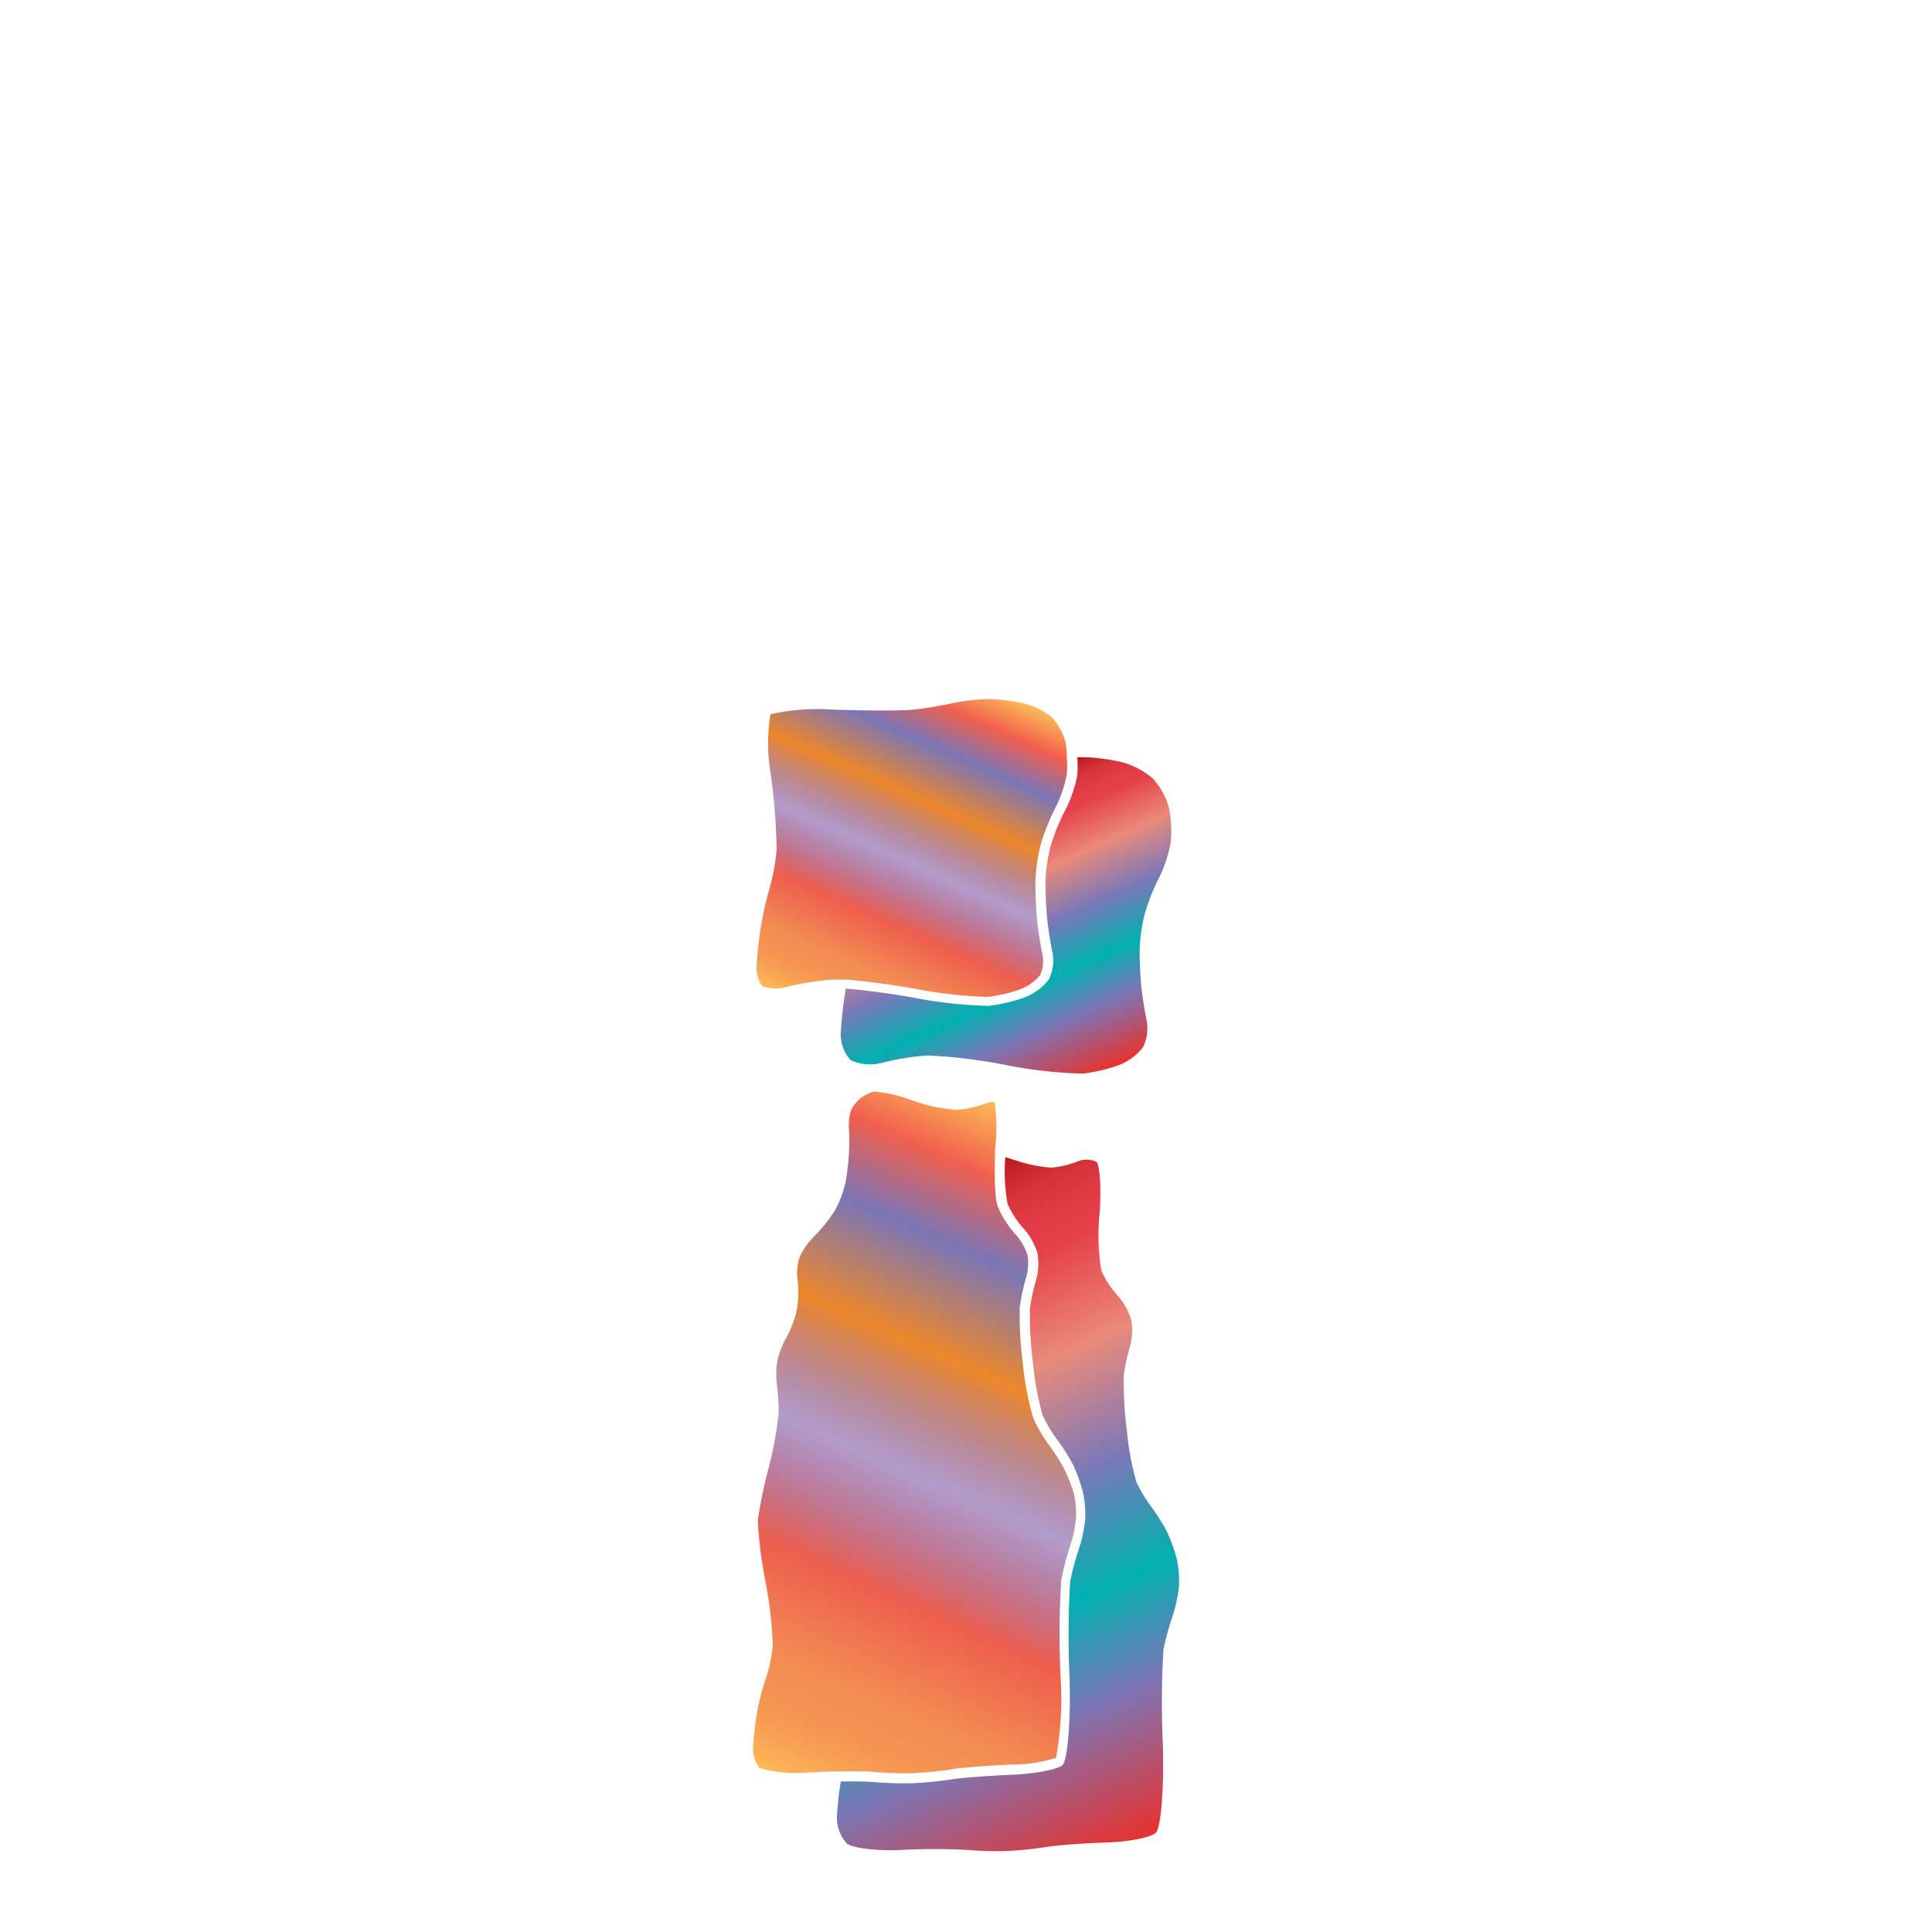 <svg xmlns="http://www.w3.org/2000/svg" xmlns:xlink="http://www.w3.org/1999/xlink" width="200" height="200" viewBox="0 0 200 200"><defs><linearGradient id="a" x1="85.87" y1="105.13" x2="101.25" y2="70.58" gradientUnits="userSpaceOnUse"><stop offset="0" stop-color="#fdba56"/><stop offset=".02" stop-color="#fbb055"/><stop offset=".06" stop-color="#f79d54"/><stop offset=".1" stop-color="#f59253"/><stop offset=".15" stop-color="#f48e53"/><stop offset=".3" stop-color="#ed5e4e"/><stop offset=".47" stop-color="#683a96" stop-opacity=".5"/><stop offset=".64" stop-color="#ed872b"/><stop offset=".79" stop-color="#7b76b6"/><stop offset=".9" stop-color="#f15f4f"/><stop offset="1" stop-color="#fdba56"/></linearGradient><linearGradient id="c" x1="82.52" y1="184.77" x2="112.17" y2="118.18" xlink:href="#a"/><linearGradient id="b" x1="98.81" y1="83.99" x2="111.37" y2="112.2" gradientUnits="userSpaceOnUse"><stop offset="0" stop-color="#b7151b"/><stop offset=".02" stop-color="#c52229"/><stop offset=".06" stop-color="#d7333c"/><stop offset=".11" stop-color="#e23d47"/><stop offset=".15" stop-color="#e6404b"/><stop offset=".3" stop-color="#e98a7b"/><stop offset=".47" stop-color="#7c78b8"/><stop offset=".64" stop-color="#00b0b0"/><stop offset=".79" stop-color="#7b76b6"/><stop offset="1" stop-color="#e7322f"/></linearGradient><linearGradient id="d" x1="87.76" y1="126.98" x2="116.34" y2="191.17" xlink:href="#b"/></defs><title>_</title><path d="M110.31 76.83a6.43 6.43 0 0 0-1.4-2.55 7.38 7.38 0 0 0-2.75-1.42 19.56 19.56 0 0 0-3.74-.49 21 21 0 0 0-3.75.41c-1.13.26-3 .56-4.1.68s-4.82.12-8.35 0a22.14 22.14 0 0 0-6.46.48 18 18 0 0 0 0 6 66.78 66.78 0 0 1 .64 7.91 20.31 20.31 0 0 1-.71 4 38.49 38.49 0 0 0-.88 3.81c-.19 1.1-.4 3-.48 4.21a3.38 3.38 0 0 0 .57 2.22 4.19 4.19 0 0 0 2.58.06 28.67 28.67 0 0 1 4.71-.74H87.6c1.78.13 4.52.49 7 .92a47.07 47.07 0 0 0 7.64.87 16.11 16.11 0 0 0 3.44-.81 5 5 0 0 0 2-1.46 3.59 3.59 0 0 0 .24-2.12c-.21-1-.46-2.55-.56-3.55s-.18-2.67-.18-3.74a18.52 18.52 0 0 1 .53-4 22.16 22.16 0 0 1 1.57-3.95 12.76 12.76 0 0 0 1.15-3.4 9.41 9.41 0 0 0 0-1.77 9.1 9.1 0 0 0-.12-1.57z" fill="url(#a)"/><path d="M103 119.71c0-.4 0-.8.06-1.2a19.07 19.07 0 0 0-.09-4.43 2.62 2.62 0 0 0-.95.15 11.77 11.77 0 0 1-2.94.67 17.64 17.64 0 0 1-4.85-1.06 14.58 14.58 0 0 0-3.73-.84 4.16 4.16 0 0 0-1.4.67 3.82 3.82 0 0 0-1 1.26 5 5 0 0 0-.22 1.81 24.63 24.63 0 0 1 0 2.73 27.21 27.21 0 0 1-.33 2.81 10.82 10.82 0 0 1-1.11 3 14.63 14.63 0 0 1-2.15 2.69 7.54 7.54 0 0 0-1.51 2.15 5.52 5.52 0 0 0-.23 2.26 10.94 10.94 0 0 1-.05 3.15 11.07 11.07 0 0 1-1.13 3 9.33 9.33 0 0 0-.9 2.33 9.12 9.12 0 0 0-.05 2.47 21.47 21.47 0 0 1 .18 3 39.07 39.07 0 0 1-1.04 5.67 44.6 44.6 0 0 0-1.11 5.4 44.35 44.35 0 0 0 .76 6.17 42.93 42.93 0 0 1 .79 6.73 15.78 15.78 0 0 1-.74 3.52 27 27 0 0 0-.87 3.31 35.71 35.71 0 0 0-.43 3.76 3.1 3.1 0 0 0 .67 2.13 13.59 13.59 0 0 0 5.1.46c1.08-.06 2.23-.09 3.3-.11h1.15c1 0 1.86 0 2.35.07a37.18 37.18 0 0 0 3.94.12 38.71 38.71 0 0 0 4-.4c1.17-.19 4-.41 6.37-.49a15 15 0 0 0 4.48-.7 34.38 34.38 0 0 0 .47-8.33 93.11 93.11 0 0 1 .07-10.1 28.54 28.54 0 0 1 .91-3.46 13.78 13.78 0 0 0 .62-2.93 9.88 9.88 0 0 0-.24-2.59 16.13 16.13 0 0 0-1-2.52 18.42 18.42 0 0 0-1.52-2.4 15.35 15.35 0 0 1-1.64-2.77 29.48 29.48 0 0 1-1.11-5.74 38.08 38.08 0 0 1-.31-5.81 19.59 19.59 0 0 1 .67-3.12 5.35 5.35 0 0 0 .12-2.3 6.05 6.05 0 0 0-1.22-2.11 10.31 10.31 0 0 1-1.84-2.86c-.44-1.16-.3-4.55-.3-5.22z" fill="url(#c)"/><path d="M111.51 78.33a10.46 10.46 0 0 1 0 2 13.78 13.78 0 0 1-1.3 3.67 21.36 21.36 0 0 0-1.49 3.73 17.63 17.63 0 0 0-.5 3.73c0 1 .08 2.66.18 3.64s.34 2.52.54 3.44a4.5 4.5 0 0 1-.36 2.85 5.85 5.85 0 0 1-2.53 1.87 17.08 17.08 0 0 1-3.71.87 46.7 46.7 0 0 1-7.91-.88c-2.49-.44-5.2-.79-6.89-.91 0 .29-.1.63-.15 1-.15 1.08-.28 2.39-.34 3.32a4 4 0 0 0 1 3.08 4.84 4.84 0 0 0 3.44.23 27.46 27.46 0 0 1 4.51-.71 55 55 0 0 1 8.18 1 46.7 46.7 0 0 0 7.91.88 17.08 17.08 0 0 0 3.71-.87 5.85 5.85 0 0 0 2.53-1.87 4.5 4.5 0 0 0 .36-2.85c-.2-.92-.44-2.46-.54-3.44s-.18-2.61-.18-3.64a17.63 17.63 0 0 1 .5-3.73 21.36 21.36 0 0 1 1.45-3.74 13.78 13.78 0 0 0 1.26-3.73 11.67 11.67 0 0 0-.19-3.71 7.4 7.4 0 0 0-1.68-3 8.35 8.35 0 0 0-3.2-1.67 21.13 21.13 0 0 0-3.6-.5h-1z" fill="url(#b)"/><path d="M121.37 167.34a14.87 14.87 0 0 0 .68-3.19 10.79 10.79 0 0 0-.27-2.92 17.14 17.14 0 0 0-1-2.71 19.5 19.5 0 0 0-1.62-2.56 14.43 14.43 0 0 1-1.52-2.55 29.09 29.09 0 0 1-1-5.45 37.47 37.47 0 0 1-.31-5.58 19 19 0 0 1 .63-2.93 6.27 6.27 0 0 0 .14-2.84 7 7 0 0 0-1.46-2.56 9.32 9.32 0 0 1-1.63-2.53 22.47 22.47 0 0 1-.17-6c.18-2.57 0-4.93-.33-5.24a2.37 2.37 0 0 0-2.06 0 10.81 10.81 0 0 1-2.64.6 15.65 15.65 0 0 1-3.75-.78l-.73-.23-.26-.08a18.59 18.59 0 0 0 .23 4.82 9.32 9.32 0 0 0 1.63 2.53 7 7 0 0 1 1.46 2.56 6.27 6.27 0 0 1-.14 2.84 19 19 0 0 0-.63 2.93 37.47 37.47 0 0 0 .31 5.58 29.09 29.09 0 0 0 1 5.45 14.43 14.43 0 0 0 1.52 2.55 19.5 19.5 0 0 1 1.62 2.56 17.14 17.14 0 0 1 1 2.71 10.79 10.79 0 0 1 .27 2.92 14.87 14.87 0 0 1-.68 3.19 27.49 27.49 0 0 0-.88 3.31 94 94 0 0 0-.06 9.89c.13 4.54-.2 8.62-.74 9.09s-2.87.9-5.17 1-5.11.29-6.24.47a39 39 0 0 1-4.09.41 37.89 37.89 0 0 1-4.07-.12c-.65-.06-1.93-.08-3.39-.06 0 .31-.09.65-.14 1-.1.83-.19 1.73-.23 2.41a4 4 0 0 0 1 3c.63.5 3.23.81 5.77.67a63.35 63.35 0 0 1 6.65 0 37.89 37.89 0 0 0 4.07.12 39 39 0 0 0 4.09-.41c1.13-.19 3.94-.4 6.24-.47s4.63-.51 5.17-1 .87-4.55.74-9.09a94 94 0 0 1 .06-9.89 27.49 27.49 0 0 1 .93-3.42z" fill="url(#d)"/></svg>